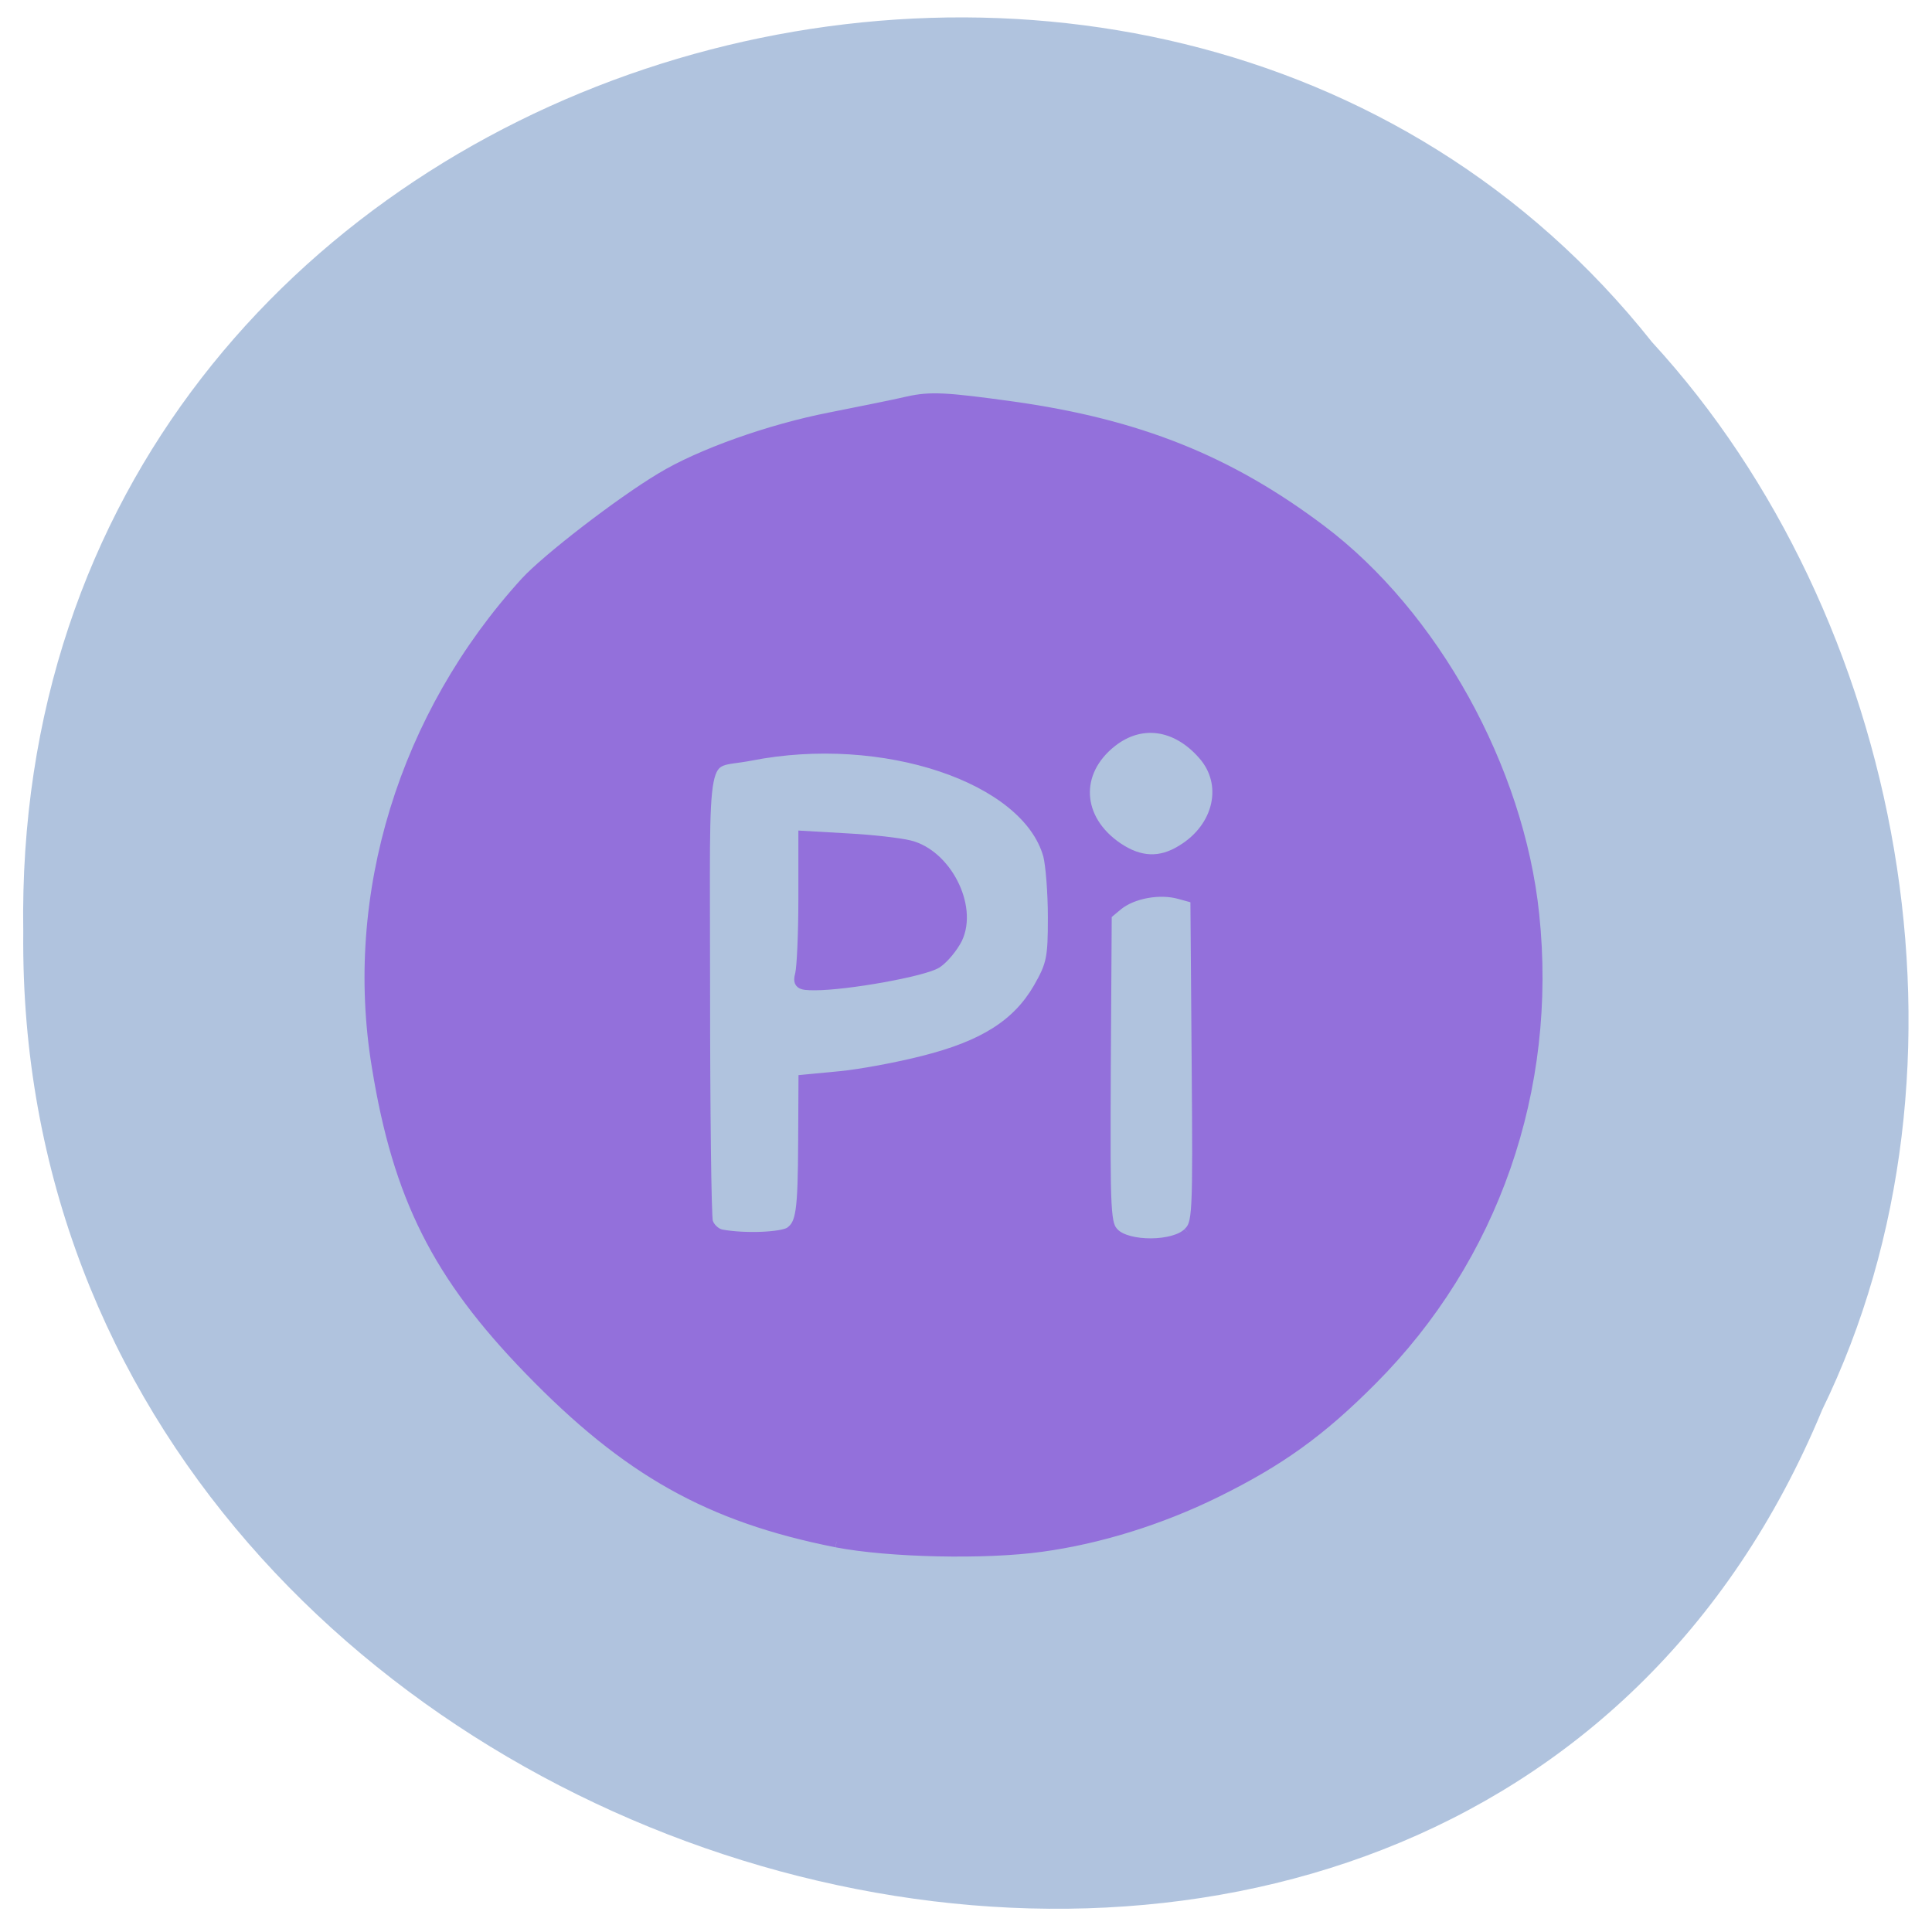 <svg xmlns="http://www.w3.org/2000/svg" viewBox="0 0 24 24"><path d="m 22.633 17.52 c -4.609 11.1 -22.461 6.148 -22.344 -5.941 c -0.176 -10.988 14.02 -15.16 20.234 -7.328 c 3.113 3.387 4.199 8.992 2.109 13.27" fill="#b0c3de" fill-opacity="0.996"/><g fill="#9370db" stroke="#9370db" stroke-width="1.483" transform="scale(0.094)"><path d="m 110.54 203.75 c -16.792 -3.333 -27.625 -9.417 -40.583 -22.792 c -12.08 -12.458 -17.292 -22.792 -20.08 -40 c -3.75 -22.625 3.583 -46.42 19.625 -64 c 2.833 -3.083 12.458 -10.5 17.875 -13.75 c 5.208 -3.167 14.417 -6.417 22.292 -7.958 c 3.75 -0.75 8.375 -1.667 10.333 -2.125 c 2.958 -0.667 5.04 -0.542 13.792 0.667 c 16.625 2.333 28.583 7.125 40.75 16.292 c 14.833 11.167 26.13 31.5 28.13 50.792 c 2.417 23.04 -5.333 45.33 -21.417 61.46 c -6.792 6.833 -12.208 10.708 -20.583 14.833 c -7.375 3.625 -15.417 6.125 -23.04 7.167 c -7.5 1.042 -20.17 0.75 -27.08 -0.583 m 46.5 -40.792 c 1.292 -1.25 1.333 -2 1.167 -22.792 l -0.167 -21.5 l -2.125 -0.583 c -2.625 -0.75 -6.25 -0.125 -8.25 1.5 l -1.5 1.25 l -0.125 20.458 c -0.083 19.417 -0.042 20.542 1.167 21.75 c 1.833 1.833 8 1.792 9.833 -0.083 m -52.583 -0.125 c 1.458 -1.083 1.708 -2.625 1.75 -12.08 l 0.042 -8 l 4.792 -0.458 c 2.625 -0.25 7.583 -1.167 11 -2.042 c 7.958 -2 12.417 -4.833 15.208 -9.625 c 1.792 -3.125 1.958 -4 1.958 -9.375 c 0 -3.25 -0.292 -6.958 -0.625 -8.25 c -2.875 -10.292 -21.875 -16.667 -39.458 -13.208 c -6.792 1.333 -6.04 -2.458 -6.04 30.875 c 0 16.17 0.167 30 0.375 30.792 c 0.208 0.792 1.042 1.583 1.833 1.75 c 3.125 0.583 8.125 0.375 9.167 -0.375 m 51.75 -50.46 c 4.958 -3 6.25 -8.833 2.792 -12.708 c -3.542 -4.04 -8.25 -4.708 -12.12 -1.667 c -5.083 4 -4.75 10.292 0.75 14.04 c 2.958 2 5.708 2.125 8.583 0.333"/><path d="m 105.83 128.67 c 0.208 -0.833 0.417 -5.25 0.417 -9.792 v -8.333 l 5.792 0.333 c 3.167 0.167 6.833 0.583 8.167 0.917 c 4.792 1.208 8.25 7.958 6.25 12.208 c -0.583 1.167 -1.792 2.625 -2.667 3.208 c -1.667 1.083 -11.833 2.917 -16.12 2.917 c -2 0 -2.167 -0.167 -1.833 -1.458"/></g></svg>